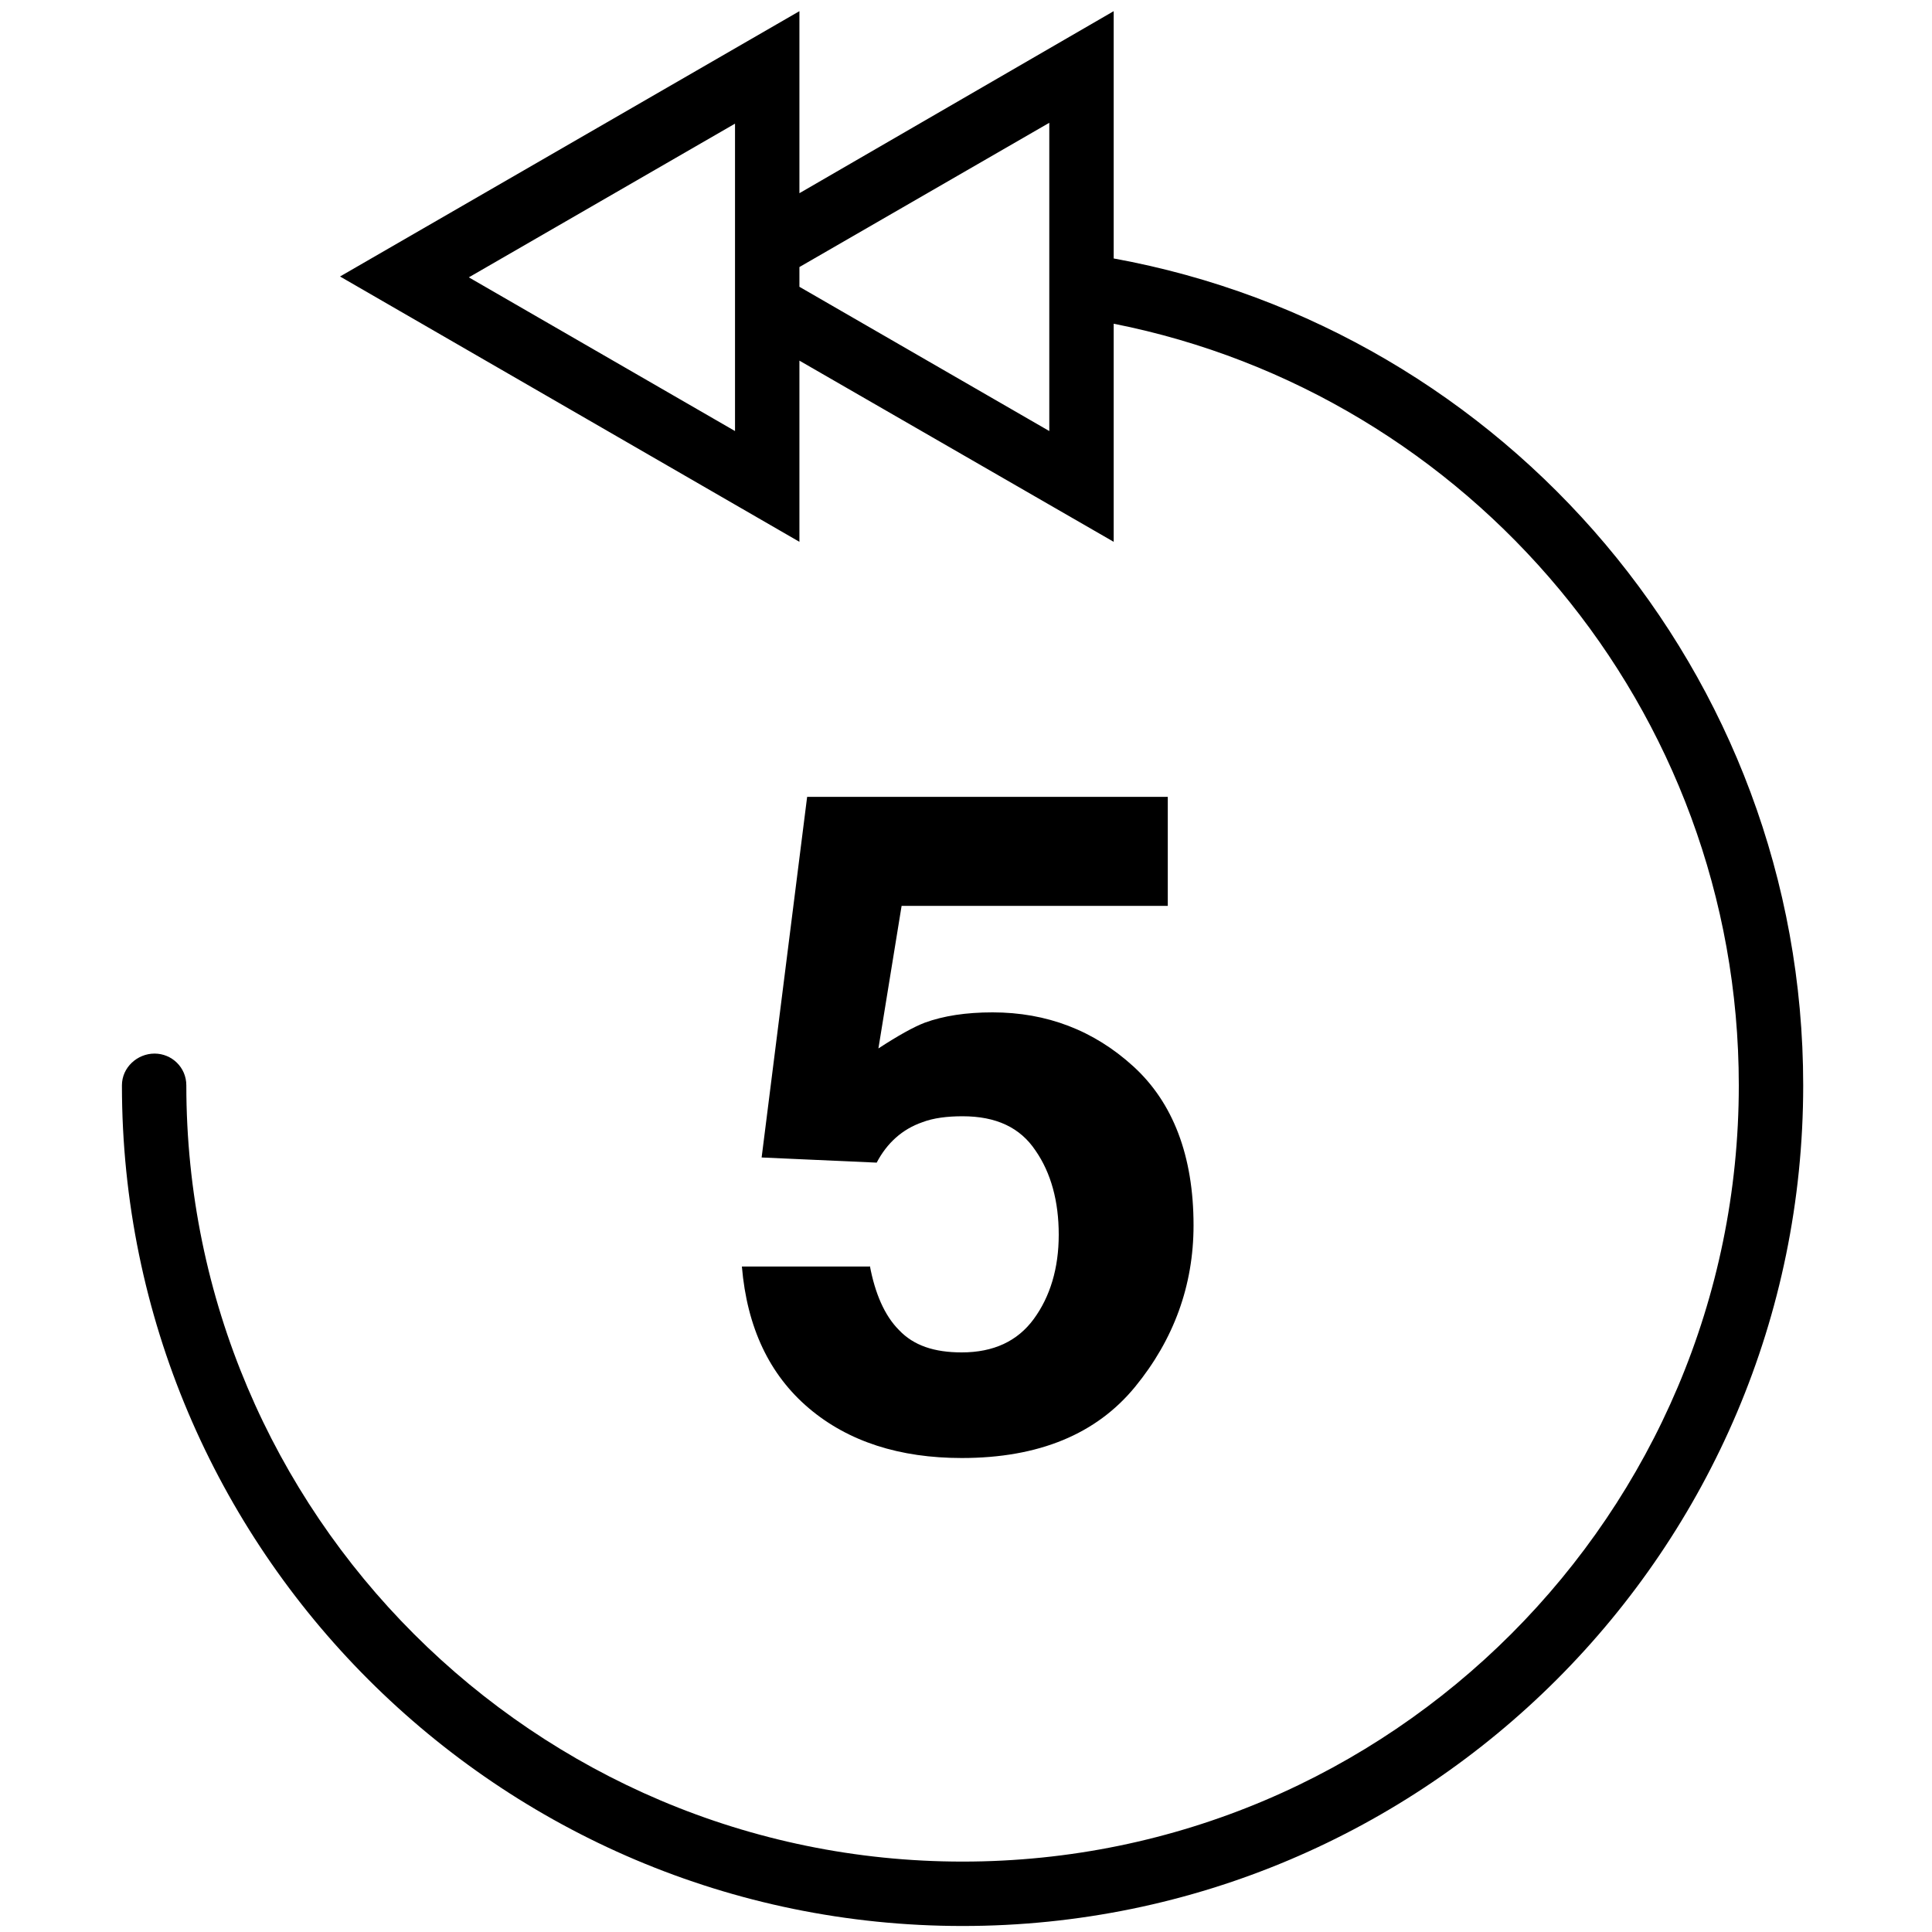 <?xml version="1.0" encoding="utf-8"?>
<!-- Generator: Adobe Illustrator 24.3.0, SVG Export Plug-In . SVG Version: 6.00 Build 0)  -->
<svg version="1.1" id="Layer_1" xmlns="http://www.w3.org/2000/svg" xmlns:xlink="http://www.w3.org/1999/xlink" x="0px" y="0px"
	 viewBox="0 0 225 225" style="enable-background:new 0 0 225 225;" xml:space="preserve">
<style type="text/css">
	.st0{fill:#000;}
</style>
<g>
	<path class="st0" d="M101.3,147.4c0.6,3.2,1.7,5.8,3.4,7.5c1.7,1.8,4.1,2.6,7.3,2.6c3.7,0,6.5-1.3,8.4-3.9s2.9-5.9,2.9-9.8
		c0-3.9-0.9-7.2-2.7-9.8c-1.8-2.7-4.6-4-8.5-4c-1.8,0-3.4,0.2-4.7,0.7c-2.3,0.8-4.1,2.4-5.3,4.7l-13.4-0.6l5.3-42H136v12.7h-31
		l-2.7,16.6c2.3-1.5,4.1-2.5,5.4-3c2.2-0.8,4.8-1.2,7.9-1.2c6.3,0,11.8,2.1,16.4,6.3s7,10.4,7,18.5c0,7-2.3,13.3-6.8,18.8
		c-4.5,5.5-11.2,8.3-20.2,8.3c-7.2,0-13.2-1.9-17.8-5.8c-4.6-3.9-7.2-9.4-7.8-16.5H101.3z"/>
</g>
<g>
	<path class="st0" d="M108.3,32.2"/>
	<path class="st0" d="M122.2,29v7.5"/>
	<line class="st1" x1="85.6" y1="33.4" x2="85.6" y2="37.7"/>
	<path class="st0" d="M85.6,26.8"/>
	<path class="st0" d="M14.2,126.4c0,54,43.9,97.9,97.9,97.9s97.9-43.9,97.9-97.9c0-48-34.7-88-80.3-96.3V1.3L93.1,22.5V1.3
		L39.6,32.2l53.5,30.9V42l36.6,21.1V37.7c41.4,8.2,72.8,44.8,72.8,88.7c0,49.8-40.5,90.4-90.4,90.4c-49.8,0-90.4-40.5-90.4-90.4
		c0-2.1-1.7-3.7-3.7-3.7S14.2,124.3,14.2,126.4z M85.6,50.2l-31-17.9l31-17.9v12.5v4.3v2.3v4.3V50.2z M122.2,50.2L93.1,33.4v-2.3
		l29.1-16.8V29v7.5V50.2z"/>
</g>
</svg>
